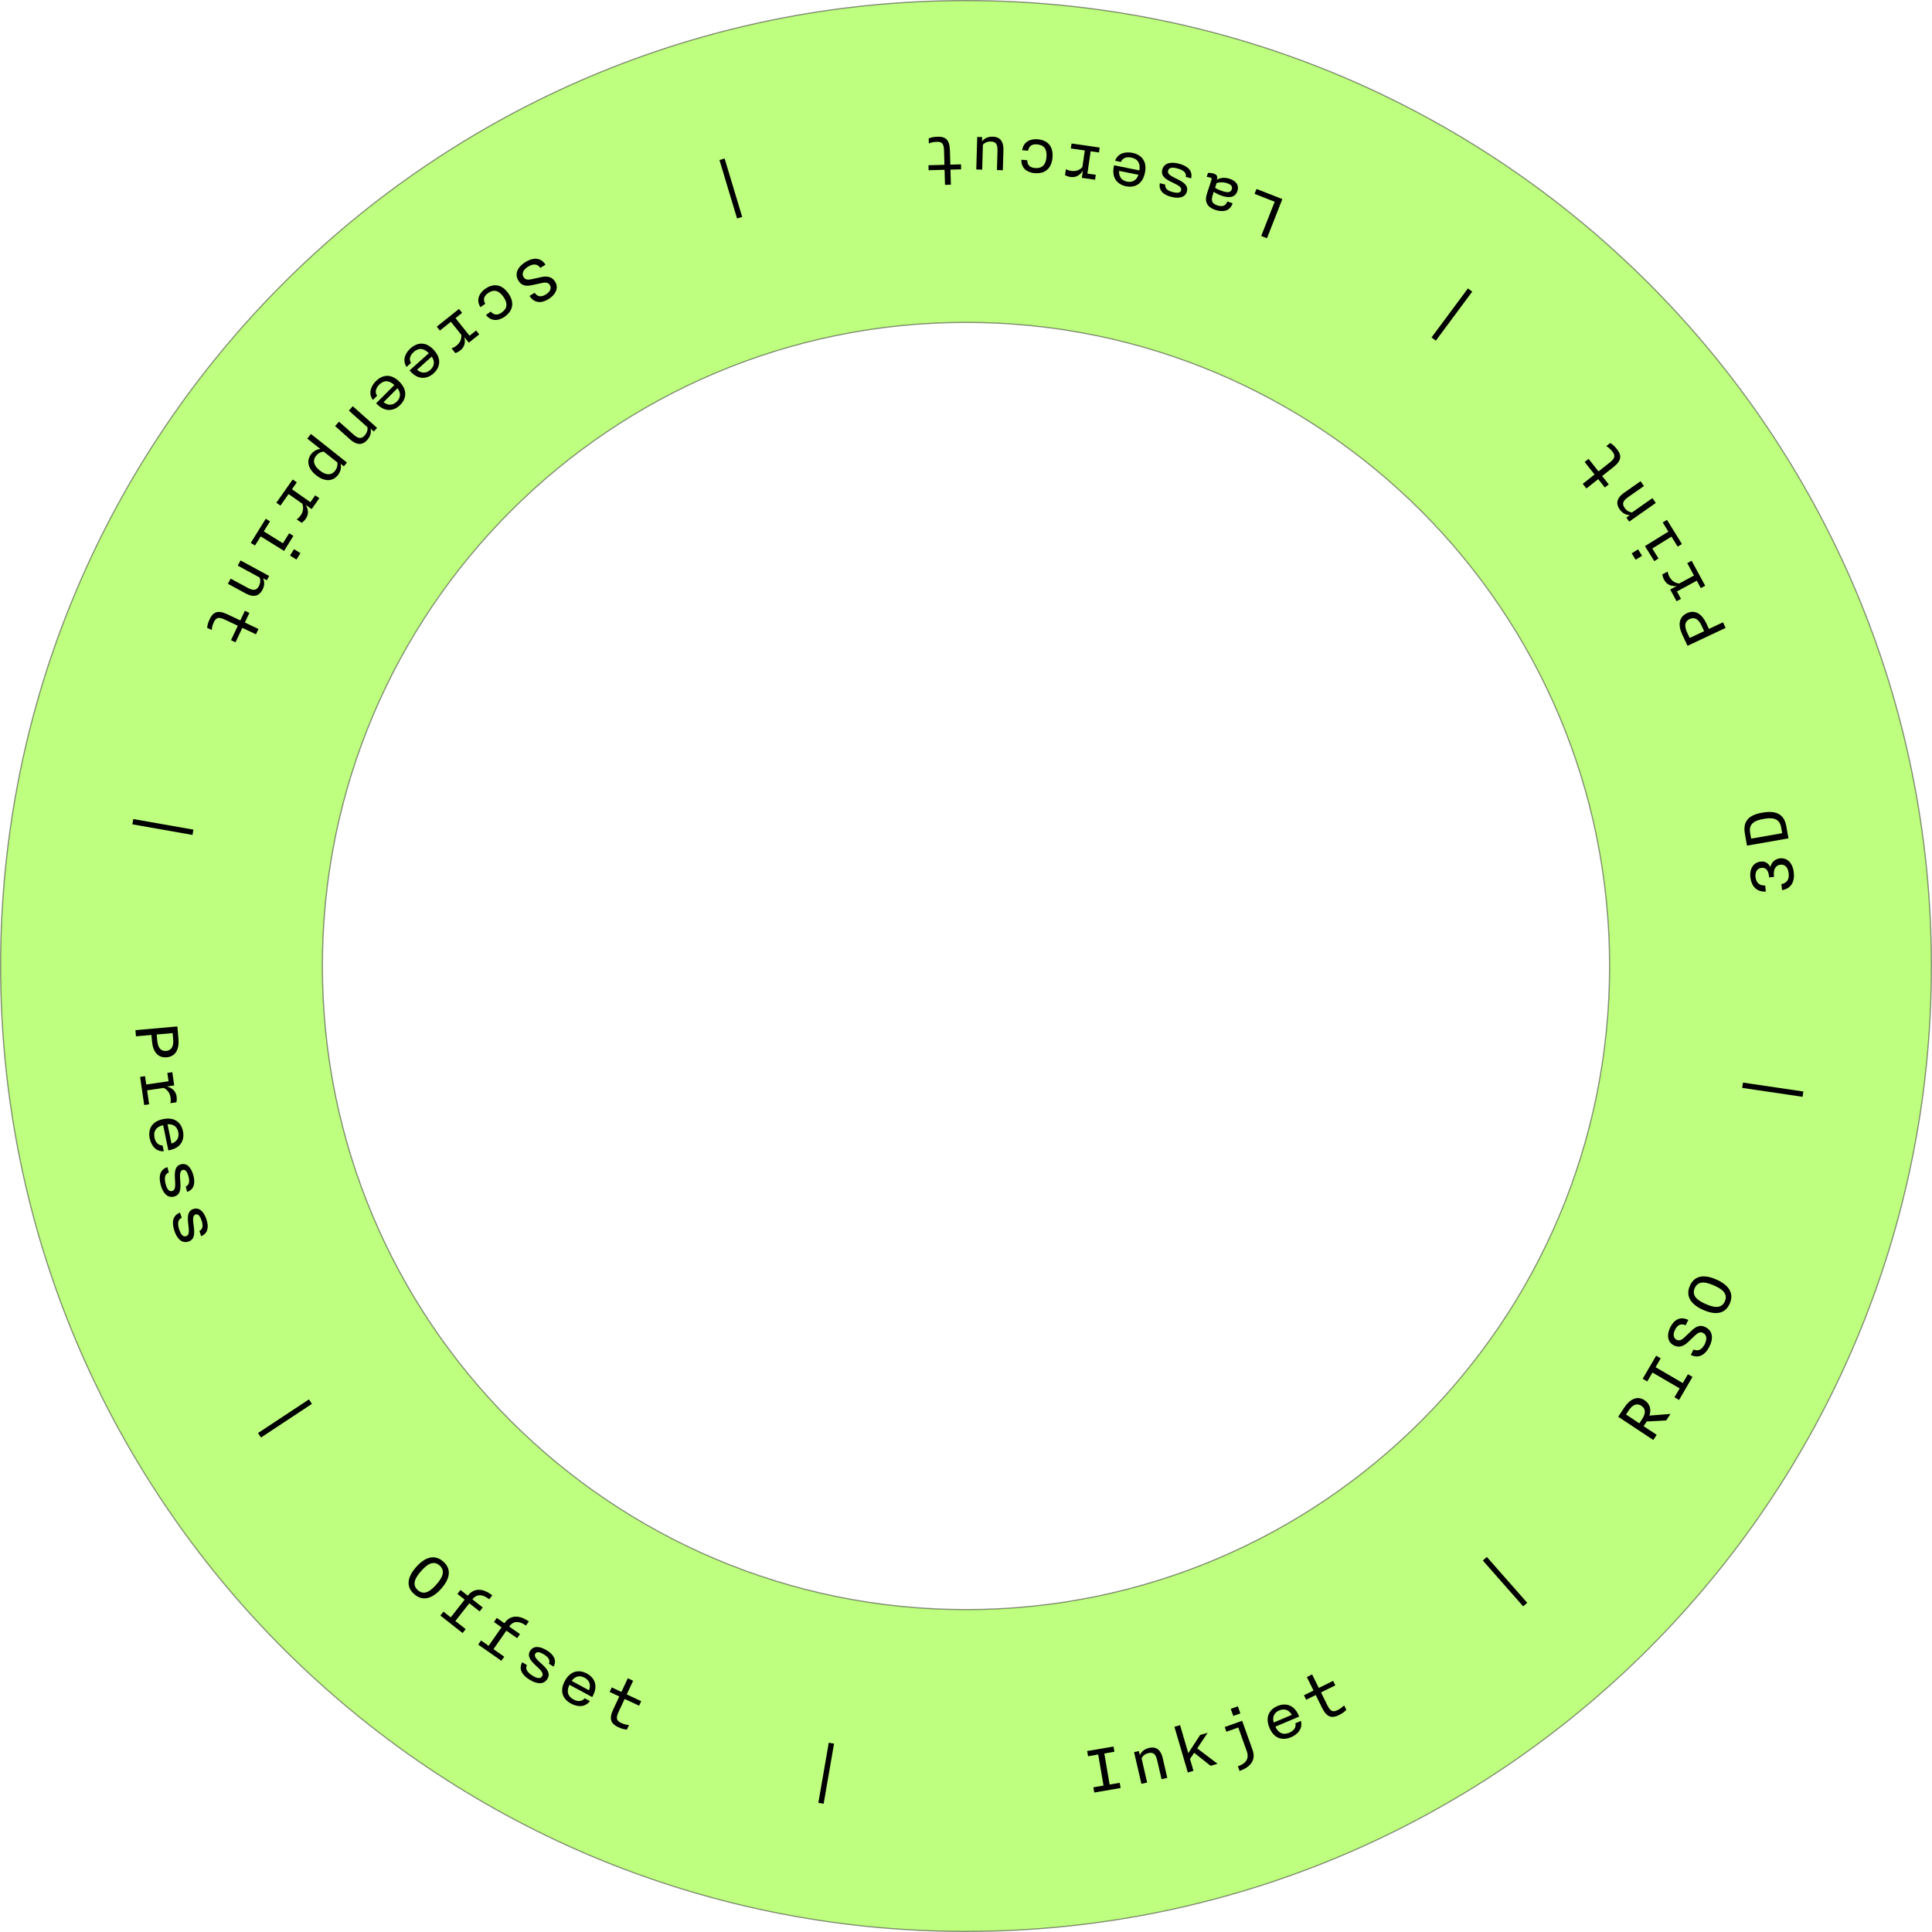 <?xml version="1.0" encoding="UTF-8"?><svg id="Layer_1" xmlns="http://www.w3.org/2000/svg" width="5.753in" height="5.753in" viewBox="0 0 414.25 414.25"><defs><style>.cls-1{fill:#7fff00;opacity:.5;stroke:#231f20;stroke-miterlimit:10;stroke-width:.25px;}</style></defs><path class="cls-1" d="M207.125.125C92.802.125.125,92.802.125,207.125s92.677,207,207,207,207-92.677,207-207S321.448.125,207.125.125ZM207.125,345.125c-76.215,0-138-61.785-138-138s61.785-138,138-138,138,61.785,138,138-61.785,138-138,138Z"/><path d="M234.436,383.226l2.177-.372-1.14-6.658-2.178.372-.191-1.12,5.648-.967.191,1.12-2.161.37,1.14,6.658,2.162-.37.191,1.12-5.648.967-.191-1.12Z"/><path d="M243.163,375.686l1.029-.238.209.905c.216-.56.769-1.295,1.984-1.576,1.139-.263,2.412-.015,2.934,2.247l.965,4.179-1.231.285-.903-3.914c-.296-1.279-.699-1.958-1.885-1.685-.92.213-1.333.768-1.502,1.103l1.202,5.209-1.231.284-1.57-6.799Z"/><path d="M251.813,370.253l1.213-.355,1.76,6.002,2.541-3.896,1.612-.473-2.233,3.356,4.35,3.292-1.489.437-3.517-2.786-.898,1.313.746,2.549-1.213.355-2.871-9.794Z"/><path d="M265.423,378.726c1.521-.544,2.535-1.467,1.905-3.231l-1.821-5.095-2.547.91-.361-1.011,3.738-1.336,2.225,6.227c.766,2.141-.342,3.658-2.783,4.531l-.355-.995ZM263.892,366.404l1.522-.545.545,1.523-1.523.544-.544-1.522Z"/><path d="M272.204,370.495c-1.086-2.564.207-4.068,1.695-4.698,1.445-.611,3.471-.548,4.562,2.031l.1.236-5.1,2.159c.652,1.375,1.641,1.86,2.981,1.293,1.017-.431,1.508-1.16,1.312-2.033l1.18-.499c.459,1.822-.877,2.979-2.115,3.503-1.71.724-3.592.426-4.615-1.992ZM276.993,367.685c-.64-1.103-1.633-1.395-2.693-.945-1.062.449-1.543,1.366-1.197,2.593l3.891-1.647Z"/><path d="M283.471,366.194l-1.359-2.754-2.051,1.013-.475-.962,2.052-1.012-1.431-2.897,1.133-.56,1.431,2.897,3.069-1.515.475.961-3.069,1.515,1.338,2.711c.63,1.276,1.137,1.615,2.227,1.077.631-.312,1.069-.688,1.386-1.022l.475.961c-.151.199-.662.683-1.537,1.115-1.506.743-2.613.595-3.662-1.528Z"/><path d="M317.943,334.601l.864-.762,8.65,9.823-.865.762-8.649-9.823Z"/><path d="M346.964,303.772l1.29-1.946c1.28-1.934,2.868-2.591,4.361-1.602,1.214.804,1.475,2.09,1.038,3.298l4.534-.354-.919,1.387-4.188.238-.662,1.001,2.8,1.854-.733,1.107-7.521-4.983ZM351.498,305.183l.565-.854c.937-1.413.725-2.34-.129-2.905-.84-.557-1.789-.398-2.725,1.015l-.566.854,2.854,1.891Z"/><path d="M359.034,299.601l1.111-1.907-5.834-3.4-1.111,1.908-.981-.572,2.884-4.949.982.572-1.104,1.894,5.834,3.4,1.104-1.895.981.572-2.885,4.949-.981-.572Z"/><path d="M362.533,290.518l.587-1.156c.956.414,1.781.062,2.383-1.122.551-1.084.485-2.016-.328-2.429-.627-.318-1.123-.05-1.75.548l-1.49,1.414c-.835.796-1.861,1.298-3.031.703-1.427-.725-1.553-2.35-.748-3.934.826-1.626,2.184-2.354,3.846-1.528l-.58,1.142c-1.17-.522-1.847.139-2.252.938-.529,1.041-.342,1.837.314,2.17.543.275,1.073.079,1.635-.462l1.49-1.414c1.116-1.066,1.977-1.383,3.076-.825,1.641.834,1.68,2.522.832,4.192-.928,1.826-2.371,2.582-3.983,1.764Z"/><path d="M365.234,280.886c-2.684-1.173-3.879-2.953-2.905-5.182.969-2.215,3.023-2.521,5.662-1.367,2.684,1.172,3.865,2.946,2.891,5.175-.967,2.214-3.022,2.521-5.647,1.374ZM367.485,275.618c-1.394-.609-3.318-1.241-4.113.577s.977,2.802,2.369,3.411c1.379.603,3.303,1.233,4.098-.585.795-1.817-.976-2.802-2.354-3.403Z"/><path d="M373.553,233.263l.168-1.139,12.943,1.909-.168,1.14-12.943-1.91Z"/><path d="M382.104,190.858l-.149-1.288c1.197-.235,1.718-1.021,1.567-2.325-.143-1.225-.76-1.958-1.777-1.84-1.081.125-1.532,1.096-1.391,2.32l.033.286-1.049.122-.031-.271c-.139-1.192-.639-1.892-1.609-1.779-.938.109-1.411.89-1.281,2.002.114.986.664,1.841,2.059,1.775l.152,1.304c-2.097.131-3.116-1.298-3.316-3.015-.225-1.94.704-3.24,2.183-3.412.906-.105,1.608.248,2.101,1.158.251-1.028.992-1.727,2.057-1.851,1.543-.179,2.724.973,2.962,3.024.224,1.924-.532,3.462-2.509,3.788Z"/><path d="M374.581,181.318l-.455-2.601c-.511-2.916,1.195-4.027,3.732-4.473,2.617-.458,4.654.046,5.158,2.915l.455,2.601-8.891,1.558ZM382.123,178.648l-.226-1.293c-.382-2.175-2.319-2.014-3.738-1.766-1.434.252-3.295.757-2.914,2.932l.227,1.292,6.651-1.165Z"/><path d="M361.834,138.472l-1.123-2.389c-.952-2.027-.767-3.776.985-4.601,1.752-.823,3.21.136,4.17,2.178l.558,1.188,3.013-1.416.564,1.202-8.167,3.838ZM365.395,135.332l-.564-1.202c-.721-1.535-1.623-1.836-2.55-1.4-.912.429-1.271,1.321-.55,2.856l.565,1.202,3.099-1.456Z"/><path d="M364.675,126.101l-.861-1.59-4.249,2.304.862,1.59-.943.512-1.365-2.519,1.393-.756c-.756.083-1.991-.012-2.693-1.307-.259-.479-.369-.983-.383-1.176l1.141-.618c.014.229.137.69.381,1.141.58,1.069,1.449,1.362,2.089,1.435l3.165-1.717-1.441-2.659.942-.511,2.907,5.359-.943.512Z"/><path d="M350.71,120.018l-.851-1.375,1.375-.851.851,1.375-1.375.851ZM359.719,117.21l-1.33-2.15-4.111,2.543,1.332,2.15-.912.564-1.996-3.226,5.021-3.107-1.213-1.96.912-.564,3.209,5.186-.912.564Z"/><path d="M349.319,111.845l-.605-.864.759-.533c-.599.01-1.487-.227-2.204-1.247-.67-.956-.918-2.228.98-3.56l3.509-2.462.726,1.034-3.286,2.306c-1.073.753-1.552,1.381-.853,2.376.541.772,1.211.947,1.584.979l4.373-3.068.727,1.034-5.709,4.006Z"/><path d="M345.934,100.165l-2.411,1.904,1.419,1.796-.842.665-1.418-1.796-2.537,2.003-.783-.992,2.536-2.003-2.122-2.688.842-.665,2.121,2.688,2.374-1.874c1.118-.883,1.344-1.449.59-2.403-.437-.553-.896-.902-1.29-1.143l.842-.665c.227.106.807.505,1.412,1.271,1.041,1.318,1.127,2.434-.732,3.901Z"/><path d="M307.866,73.042l-.926-.688,7.801-10.509.926.687-7.801,10.51Z"/><path d="M271.659,51.084l-1.236-.485,2.881-7.342-4.305-1.689.416-1.057,5.539,2.174-3.295,8.399Z"/><path d="M265.324,40.952c-.503,1.536-1.98,1.475-3.259,1.057-.639-.209-1.395-.574-1.816-.881l-.189.578c-.334,1.02-.46,1.87.971,2.338,1.095.358,1.812.07,2.11-.842l1.156.378c-.622,1.901-2.349,1.876-3.687,1.438-1.75-.572-2.399-1.728-1.832-3.462l.984-3.013c.085-.258.023-.379-.25-.469-.213-.069-.518-.118-.781-.138l.279-.852c.278-.027.764-.02,1.236.135.791.259.839.779.695,1.221l-.041.122c.5-.342,1.43-.661,2.753-.229,1.278.418,2.098,1.309,1.67,2.617ZM260.865,39.241l-.338,1.035c.335.211.949.495,1.618.714,1.035.339,1.729.33,1.967-.4.194-.594-.122-1.017-.989-1.301-.882-.288-1.656-.238-2.258-.048Z"/><path d="M255.401,38.238l-1.145-.303c.17-.832-.412-1.449-1.836-1.825-.943-.25-1.77-.253-1.963.474-.217.82.757,1.21,2.129,1.904,1.185.594,2.242,1.287,1.903,2.571-.356,1.347-1.788,1.564-3.396,1.139-1.548-.409-2.708-1.278-2.406-2.92l1.146.302c-.08.989.762,1.377,1.581,1.594,1.052.278,1.69.182,1.833-.359.213-.805-.949-1.229-2.164-1.83-1.258-.631-2.219-1.315-1.875-2.614.393-1.486,1.909-1.714,3.596-1.269,1.826.483,2.969,1.48,2.598,3.137Z"/><path d="M245.493,37.028c-.555,2.729-2.471,3.238-4.055,2.916-1.538-.312-3.173-1.511-2.615-4.256l.052-.251,5.427,1.104c.24-1.503-.299-2.462-1.727-2.752-1.082-.22-1.9.104-2.232.935l-1.254-.255c.651-1.763,2.407-1.961,3.725-1.693,1.82.37,3.203,1.681,2.68,4.253ZM239.954,36.637c-.096,1.271.559,2.073,1.688,2.303,1.13.229,2.045-.254,2.453-1.461l-4.141-.842Z"/><path d="M235.638,32.696l-1.79-.258-.687,4.784,1.79.257-.152,1.061-2.836-.406.226-1.568c-.385.656-1.198,1.59-2.655,1.381-.538-.077-1.009-.29-1.172-.395l.184-1.283c.193.125.637.302,1.143.374,1.205.173,1.959-.35,2.397-.819l.512-3.563-2.993-.43.152-1.062,6.034.866-.152,1.062Z"/><path d="M225.669,33.797c-.248,2.886-2.227,3.471-3.789,3.336-1.34-.115-2.936-.799-2.885-2.883l1.26.108c.027,1.175.715,1.588,1.688,1.672,1.42.122,2.284-.591,2.436-2.345.152-1.771-.58-2.604-1.998-2.727-.973-.084-1.721.205-1.949,1.358l-1.26-.108c.305-2.046,2.043-2.459,3.335-2.348,1.643.142,3.409,1.081,3.163,3.936Z"/><path d="M215.147,32.215l-.123,4.285-1.264-.036.115-4.014c.037-1.312-.181-2.069-1.396-2.104-.943-.027-1.484.406-1.732.687l-.152,5.341-1.264-.036.2-6.972,1.056.03-.027.928c.35-.486,1.07-1.058,2.318-1.022,1.167.033,2.336.595,2.27,2.914Z"/><path d="M203.678,32.231l.086,3.07,2.286-.063.03,1.071-2.287.063.09,3.229-1.264.035-.09-3.23-3.422.095-.029-1.071,3.422-.095-.084-3.022c-.039-1.423-.357-1.942-1.572-1.908-.704.02-1.26.179-1.688.351l-.029-1.071c.221-.118.887-.345,1.861-.372,1.68-.046,2.625.552,2.689,2.919Z"/><path d="M159.138,46.514l-1.103.332-3.77-12.531,1.103-.332,3.77,12.531Z"/><path d="M116.966,56.752l-1.101.687c-.604-.85-1.493-.974-2.621-.271-1.032.644-1.457,1.474-.974,2.248.372.598.936.624,1.78.437l2.007-.441c1.127-.25,2.266-.148,2.96.965.847,1.358.114,2.814-1.394,3.755-1.548.966-3.086.888-4.082-.68l1.086-.677c.732,1.052,1.653.836,2.414.361.991-.618,1.241-1.396.852-2.021-.322-.517-.878-.622-1.639-.45l-2.007.441c-1.507.336-2.407.162-3.06-.884-.974-1.562-.135-3.028,1.455-4.02,1.738-1.084,3.365-.985,4.322.549Z"/><path d="M108.995,62.89c1.671,2.364.537,4.085-.742,4.99-1.098.775-2.757,1.282-4.062-.342l1.032-.729c.777.88,1.568.752,2.365.188,1.162-.821,1.363-1.923.348-3.36-1.024-1.449-2.121-1.615-3.283-.793-.797.562-1.182,1.266-.611,2.293l-1.032.729c-1.087-1.759-.024-3.194,1.032-3.942,1.346-.951,3.301-1.373,4.953.966Z"/><path d="M99.08,67.082l-1.413,1.126,3.009,3.778,1.413-1.126.668.839-2.239,1.783-.987-1.238c.214.729.336,1.961-.814,2.878-.426.339-.904.535-1.092.582l-.807-1.014c.223-.055.655-.256,1.056-.574.951-.758,1.088-1.664,1.047-2.306l-2.242-2.815-2.364,1.883-.668-.838,4.768-3.797.667.839Z"/><path d="M93.048,75.072c1.855,2.076,1.117,3.916-.088,4.993-1.17,1.045-3.107,1.64-4.974-.448l-.171-.191,4.129-3.69c-1.061-1.091-2.152-1.231-3.238-.261-.823.736-1.053,1.585-.585,2.348l-.954.854c-1.023-1.576-.133-3.103.869-3.998,1.385-1.237,3.262-1.562,5.012.395ZM89.423,79.278c.961.836,1.996.791,2.854.023.859-.768,1.019-1.79.296-2.84l-3.15,2.816Z"/><path d="M85.62,81.832c1.971,1.967,1.338,3.846.196,4.989-1.108,1.109-3.009,1.812-4.989-.166l-.182-.182,3.912-3.917c-1.121-1.029-2.219-1.107-3.248-.077-.779.781-.96,1.642-.45,2.376l-.905.906c-1.109-1.516-.307-3.089.643-4.04,1.312-1.313,3.167-1.744,5.023.11ZM82.241,86.235c1.007.78,2.036.678,2.851-.138.813-.815.915-1.845.134-2.852l-2.984,2.989Z"/><path d="M80.847,91.738l-.702.788-.693-.616c.147.58.121,1.5-.708,2.432-.776.872-1.958,1.405-3.69-.137l-3.201-2.851.84-.943,2.999,2.669c.979.872,1.7,1.192,2.509.285.628-.705.645-1.397.589-1.768l-3.991-3.553.841-.943,5.209,4.637Z"/><path d="M74.391,99.17l-.656.828-.701-.557c.146.586.142,1.521-.584,2.437-.924,1.167-2.598,1.657-4.667.018-1.994-1.579-2.005-3.343-1.052-4.547.655-.828,1.517-1.064,1.959-1.082l-2.811-2.225.785-.991,7.727,6.119ZM68.577,100.893c1.205.953,2.4,1.146,3.254.066.478-.602.584-1.252.521-1.792l-2.96-2.344c-.54.062-1.147.315-1.625.917-.854,1.079-.394,2.198.81,3.152Z"/><path d="M63.639,103.42l-1.04,1.479,3.954,2.778,1.039-1.479.877.617-1.646,2.343-1.296-.91c.411.64.875,1.788.028,2.992-.312.445-.716.769-.883.866l-1.061-.745c.199-.115.557-.43.852-.849.699-.995.575-1.904.354-2.509l-2.945-2.07-1.739,2.475-.877-.617,3.506-4.987.877.616Z"/><path d="M57.893,111.787l-1.333,2.148,4.106,2.548,1.332-2.147.912.565-2,3.222-5.018-3.113-1.215,1.958-.91-.565,3.215-5.181.91.565ZM64.417,118.604l-.853,1.373-1.374-.853.854-1.373,1.373.853Z"/><path d="M57.708,123.498l-.505.927-.815-.443c.275.532.459,1.434-.137,2.53-.559,1.025-1.588,1.813-3.625.705l-3.768-2.049.604-1.11,3.527,1.919c1.152.627,1.928.775,2.509-.293.451-.829.31-1.507.172-1.855l-4.694-2.553.604-1.11,6.127,3.333Z"/><path d="M48.752,131.715l2.777,1.31.976-2.068.969.457-.975,2.068,2.922,1.378-.539,1.143-2.922-1.378-1.46,3.096-.97-.457,1.461-3.096-2.734-1.289c-1.287-.607-1.895-.558-2.413.542-.3.637-.409,1.204-.448,1.663l-.969-.457c-.006-.25.092-.946.508-1.829.717-1.519,1.677-2.092,3.817-1.082Z"/><path d="M41.473,177.886l-.2,1.136-12.894-2.272.2-1.135,12.894,2.271Z"/><path d="M38.032,220.088l.23,2.631c.197,2.232-.58,3.812-2.51,3.981-1.929.17-2.969-1.233-3.166-3.481l-.115-1.308-3.316.292-.117-1.323,8.994-.792ZM33.603,221.812l.116,1.323c.149,1.69.893,2.284,1.913,2.194,1.005-.089,1.648-.804,1.5-2.494l-.116-1.323-3.413.3Z"/><path d="M31.097,230.743l.261,1.79,4.783-.696-.261-1.79,1.062-.154.412,2.836-1.568.228c.738.184,1.865.699,2.077,2.156.079.539.007,1.051-.046,1.236l-1.283.187c.064-.22.109-.695.035-1.202-.176-1.204-.89-1.779-1.465-2.067l-3.564.519.436,2.993-1.061.154-.879-6.034,1.062-.154Z"/><path d="M34.963,239.957c2.727-.561,3.946,1.002,4.271,2.585.316,1.535-.145,3.508-2.887,4.071l-.25.052-1.115-5.422c-1.475.368-2.146,1.241-1.853,2.667.222,1.081.841,1.706,1.735,1.686l.257,1.253c-1.876.092-2.747-1.444-3.017-2.761-.374-1.817.288-3.604,2.858-4.131ZM36.775,245.202c1.206-.41,1.688-1.326,1.456-2.454-.232-1.129-1.035-1.78-2.307-1.683l.851,4.137Z"/><path d="M35.893,250.257l.305,1.144c-.807.265-1.054,1.076-.675,2.498.251.942.658,1.662,1.385,1.469.819-.219.675-1.256.597-2.792-.07-1.321.007-2.584,1.289-2.926,1.346-.358,2.244.776,2.672,2.384.412,1.546.232,2.984-1.342,3.536l-.305-1.144c.897-.422.817-1.344.599-2.163-.28-1.051-.68-1.558-1.221-1.413-.804.214-.595,1.434-.516,2.786.076,1.403-.042,2.577-1.34,2.924-1.483.396-2.434-.809-2.883-2.493-.486-1.824-.187-3.312,1.435-3.81Z"/><path d="M38.598,260.003l.369,1.125c-.79.311-.99,1.135-.529,2.532.305.928.753,1.622,1.467,1.387.806-.265.602-1.293.436-2.821-.146-1.316-.143-2.581,1.119-2.997,1.322-.435,2.284.646,2.805,2.227.501,1.52.404,2.967-1.137,3.608l-.369-1.124c.871-.473.738-1.389.473-2.194-.34-1.033-.769-1.516-1.301-1.341-.79.261-.511,1.466-.354,2.812.156,1.396.106,2.575-1.17,2.996-1.459.48-2.477-.667-3.022-2.323-.591-1.794-.378-3.296,1.214-3.887Z"/><path d="M66.245,300.049l.635.962-10.921,7.214-.635-.961,10.921-7.215Z"/><path d="M89.223,336.003c1.938-2.194,3.998-2.787,5.82-1.178,1.811,1.6,1.474,3.649-.432,5.808-1.938,2.195-3.988,2.776-5.811,1.166-1.812-1.599-1.475-3.648.422-5.796ZM93.548,339.758c1.006-1.14,2.197-2.778.71-4.091-1.487-1.313-2.966.07-3.972,1.21-.995,1.127-2.186,2.766-.699,4.079,1.488,1.312,2.966-.071,3.961-1.198Z"/><path d="M95.083,345.555l1.559,1.228,2.991-3.797-1.56-1.228.664-.843,1.559,1.229.02-.025c1.348-1.71,3.288-1.588,5.236-.053l-.663.843c-1.118-.882-2.489-1.391-3.579-.008l-.02.025,2.213,1.742-.664.843-2.213-1.743-2.99,3.798,2.213,1.742-.664.843-4.766-3.753.664-.843Z"/><path d="M103.143,351.747l1.627,1.136,2.765-3.963-1.627-1.136.613-.879,1.628,1.135.018-.025c1.245-1.785,3.189-1.775,5.223-.356l-.613.88c-1.168-.815-2.565-1.244-3.572.199l-.019.026,2.31,1.611-.613.879-2.31-1.611-2.765,3.963,2.309,1.611-.613.88-4.973-3.47.613-.88Z"/><path d="M111.979,356.408l1.008.621c-.403.747-.025,1.506,1.229,2.278.831.512,1.621.754,2.016.114.445-.723-.373-1.377-1.486-2.438-.961-.911-1.773-1.882-1.077-3.013.73-1.186,2.163-.979,3.581-.106,1.362.839,2.221,2.008,1.457,3.492l-1.008-.621c.362-.924-.33-1.538-1.053-1.983-.927-.57-1.564-.663-1.859-.187-.436.709.555,1.45,1.543,2.379,1.021.967,1.742,1.9,1.037,3.045-.805,1.308-2.323,1.087-3.809.173-1.607-.99-2.414-2.276-1.578-3.754Z"/><path d="M121.104,360.436c1.322-2.45,3.303-2.382,4.726-1.614,1.38.745,2.597,2.365,1.267,4.83l-.121.226-4.873-2.63c-.666,1.368-.427,2.443.855,3.135.971.524,1.848.451,2.406-.248l1.127.608c-1.136,1.497-2.873,1.178-4.056.539-1.634-.881-2.577-2.536-1.331-4.846ZM126.291,362.417c.46-1.188.067-2.146-.947-2.693s-2.03-.35-2.771.688l3.718,2.006Z"/><path d="M131.484,366.532l1.301-2.783-2.073-.97.455-.971,2.072.969,1.369-2.928,1.145.535-1.369,2.928,3.103,1.45-.454.971-3.102-1.449-1.281,2.739c-.603,1.29-.551,1.897.551,2.412.639.298,1.207.405,1.666.442l-.454.972c-.251.007-.947-.09-1.831-.503-1.522-.711-2.1-1.67-1.097-3.814Z"/><path d="M177.699,373.664l1.135.196-2.233,12.894-1.136-.196,2.234-12.894Z"/></svg>